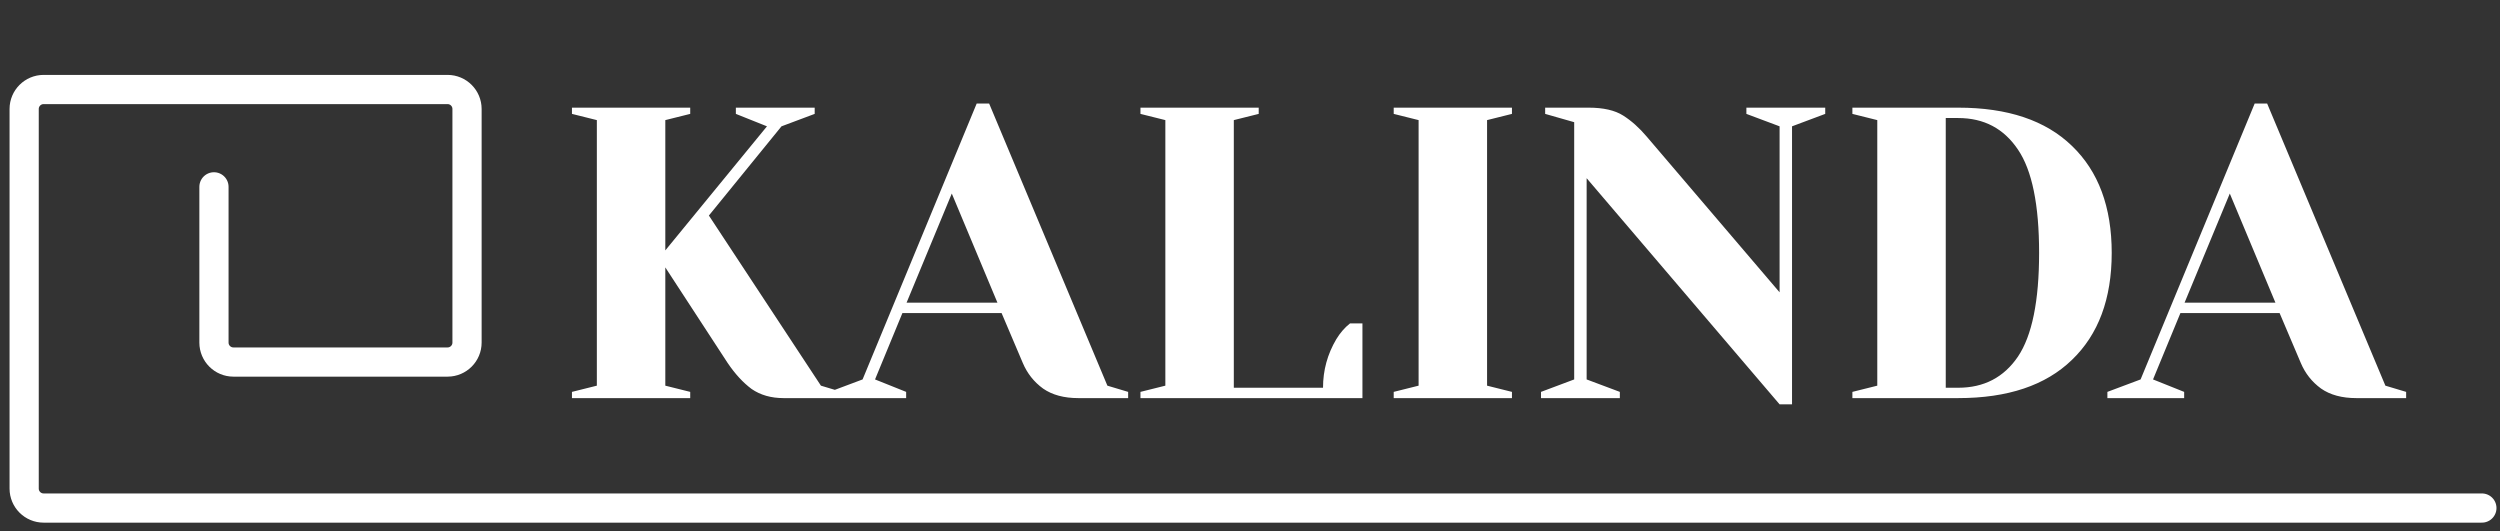 <svg width="207" height="44" viewBox="0 0 207 44" fill="none" xmlns="http://www.w3.org/2000/svg">
<rect x="0" y="0" width="207" height="44" fill="#333333" stroke="none"/>
<path d="M47.358 32.448L49.419 31.933V9.945L47.358 9.43V8.914H57.15V9.43L55.088 9.945V20.733L63.505 10.46L60.929 9.43V8.914H67.456V9.43L64.708 10.46L58.696 17.847L67.972 31.933L69.689 32.448V32.963H64.88C63.849 32.963 62.967 32.712 62.234 32.208C61.524 31.681 60.86 30.959 60.242 30.043L55.088 22.141V31.933L57.15 32.448V32.963H47.358V32.448ZM68.674 32.448L71.422 31.417L80.87 8.571H81.9L91.692 31.933L93.41 32.448V32.963H89.287C88.096 32.963 87.123 32.7 86.367 32.173C85.611 31.624 85.05 30.913 84.683 30.043L82.931 25.921H74.72L72.453 31.417L75.029 32.448V32.963H68.674V32.448ZM75.064 25.062H82.588L78.808 16.026L75.064 25.062ZM94.43 32.448L96.491 31.933V9.945L94.43 9.43V8.914H104.221V9.43L102.16 9.945V32.105H109.546C109.546 30.662 109.913 29.322 110.646 28.085C110.966 27.558 111.344 27.123 111.779 26.779H112.81V32.963H94.43V32.448ZM115.399 32.963V32.448L117.46 31.933V9.945L115.399 9.43V8.914H125.19V9.43L123.129 9.945V31.933L125.19 32.448V32.963H115.399ZM131.374 14.755V31.417L134.123 32.448V32.963H127.595V32.448L130.343 31.417V10.117L127.939 9.43V8.914H131.546C132.76 8.914 133.71 9.132 134.397 9.567C135.085 10.002 135.737 10.586 136.356 11.319L147.35 24.203V10.46L144.601 9.43V8.914H151.129V9.43L148.38 10.46V33.479H147.35L131.374 14.755ZM153.378 32.448L155.439 31.933V9.945L153.378 9.43V8.914H162.139C166.239 8.914 169.376 9.968 171.552 12.075C173.751 14.182 174.85 17.137 174.85 20.939C174.85 24.741 173.751 27.696 171.552 29.803C169.376 31.91 166.239 32.963 162.139 32.963H153.378V32.448ZM162.139 32.105C164.269 32.105 165.918 31.246 167.086 29.528C168.254 27.787 168.838 24.924 168.838 20.939C168.838 16.954 168.254 14.102 167.086 12.384C165.918 10.644 164.269 9.773 162.139 9.773H161.108V32.105H162.139ZM174.492 32.448L177.241 31.417L186.688 8.571H187.719L197.51 31.933L199.228 32.448V32.963H195.106C193.915 32.963 192.941 32.7 192.185 32.173C191.429 31.624 190.868 30.913 190.502 30.043L188.75 25.921H180.539L178.271 31.417L180.848 32.448V32.963H174.492V32.448ZM180.882 25.062H188.406L184.627 16.026L180.882 25.062Z" fill="white"/>
<path d="M205.5 42.066H3.612C2.722 42.066 2 41.345 2 40.455V9.023C2 8.133 2.722 7.411 3.612 7.411H37.058C37.949 7.411 38.67 8.133 38.67 9.023V28.365C38.67 29.256 37.949 29.977 37.058 29.977H19.328C18.438 29.977 17.716 29.256 17.716 28.365V15.47" stroke="white" stroke-width="2.418" stroke-linecap="round"/>
</svg>
